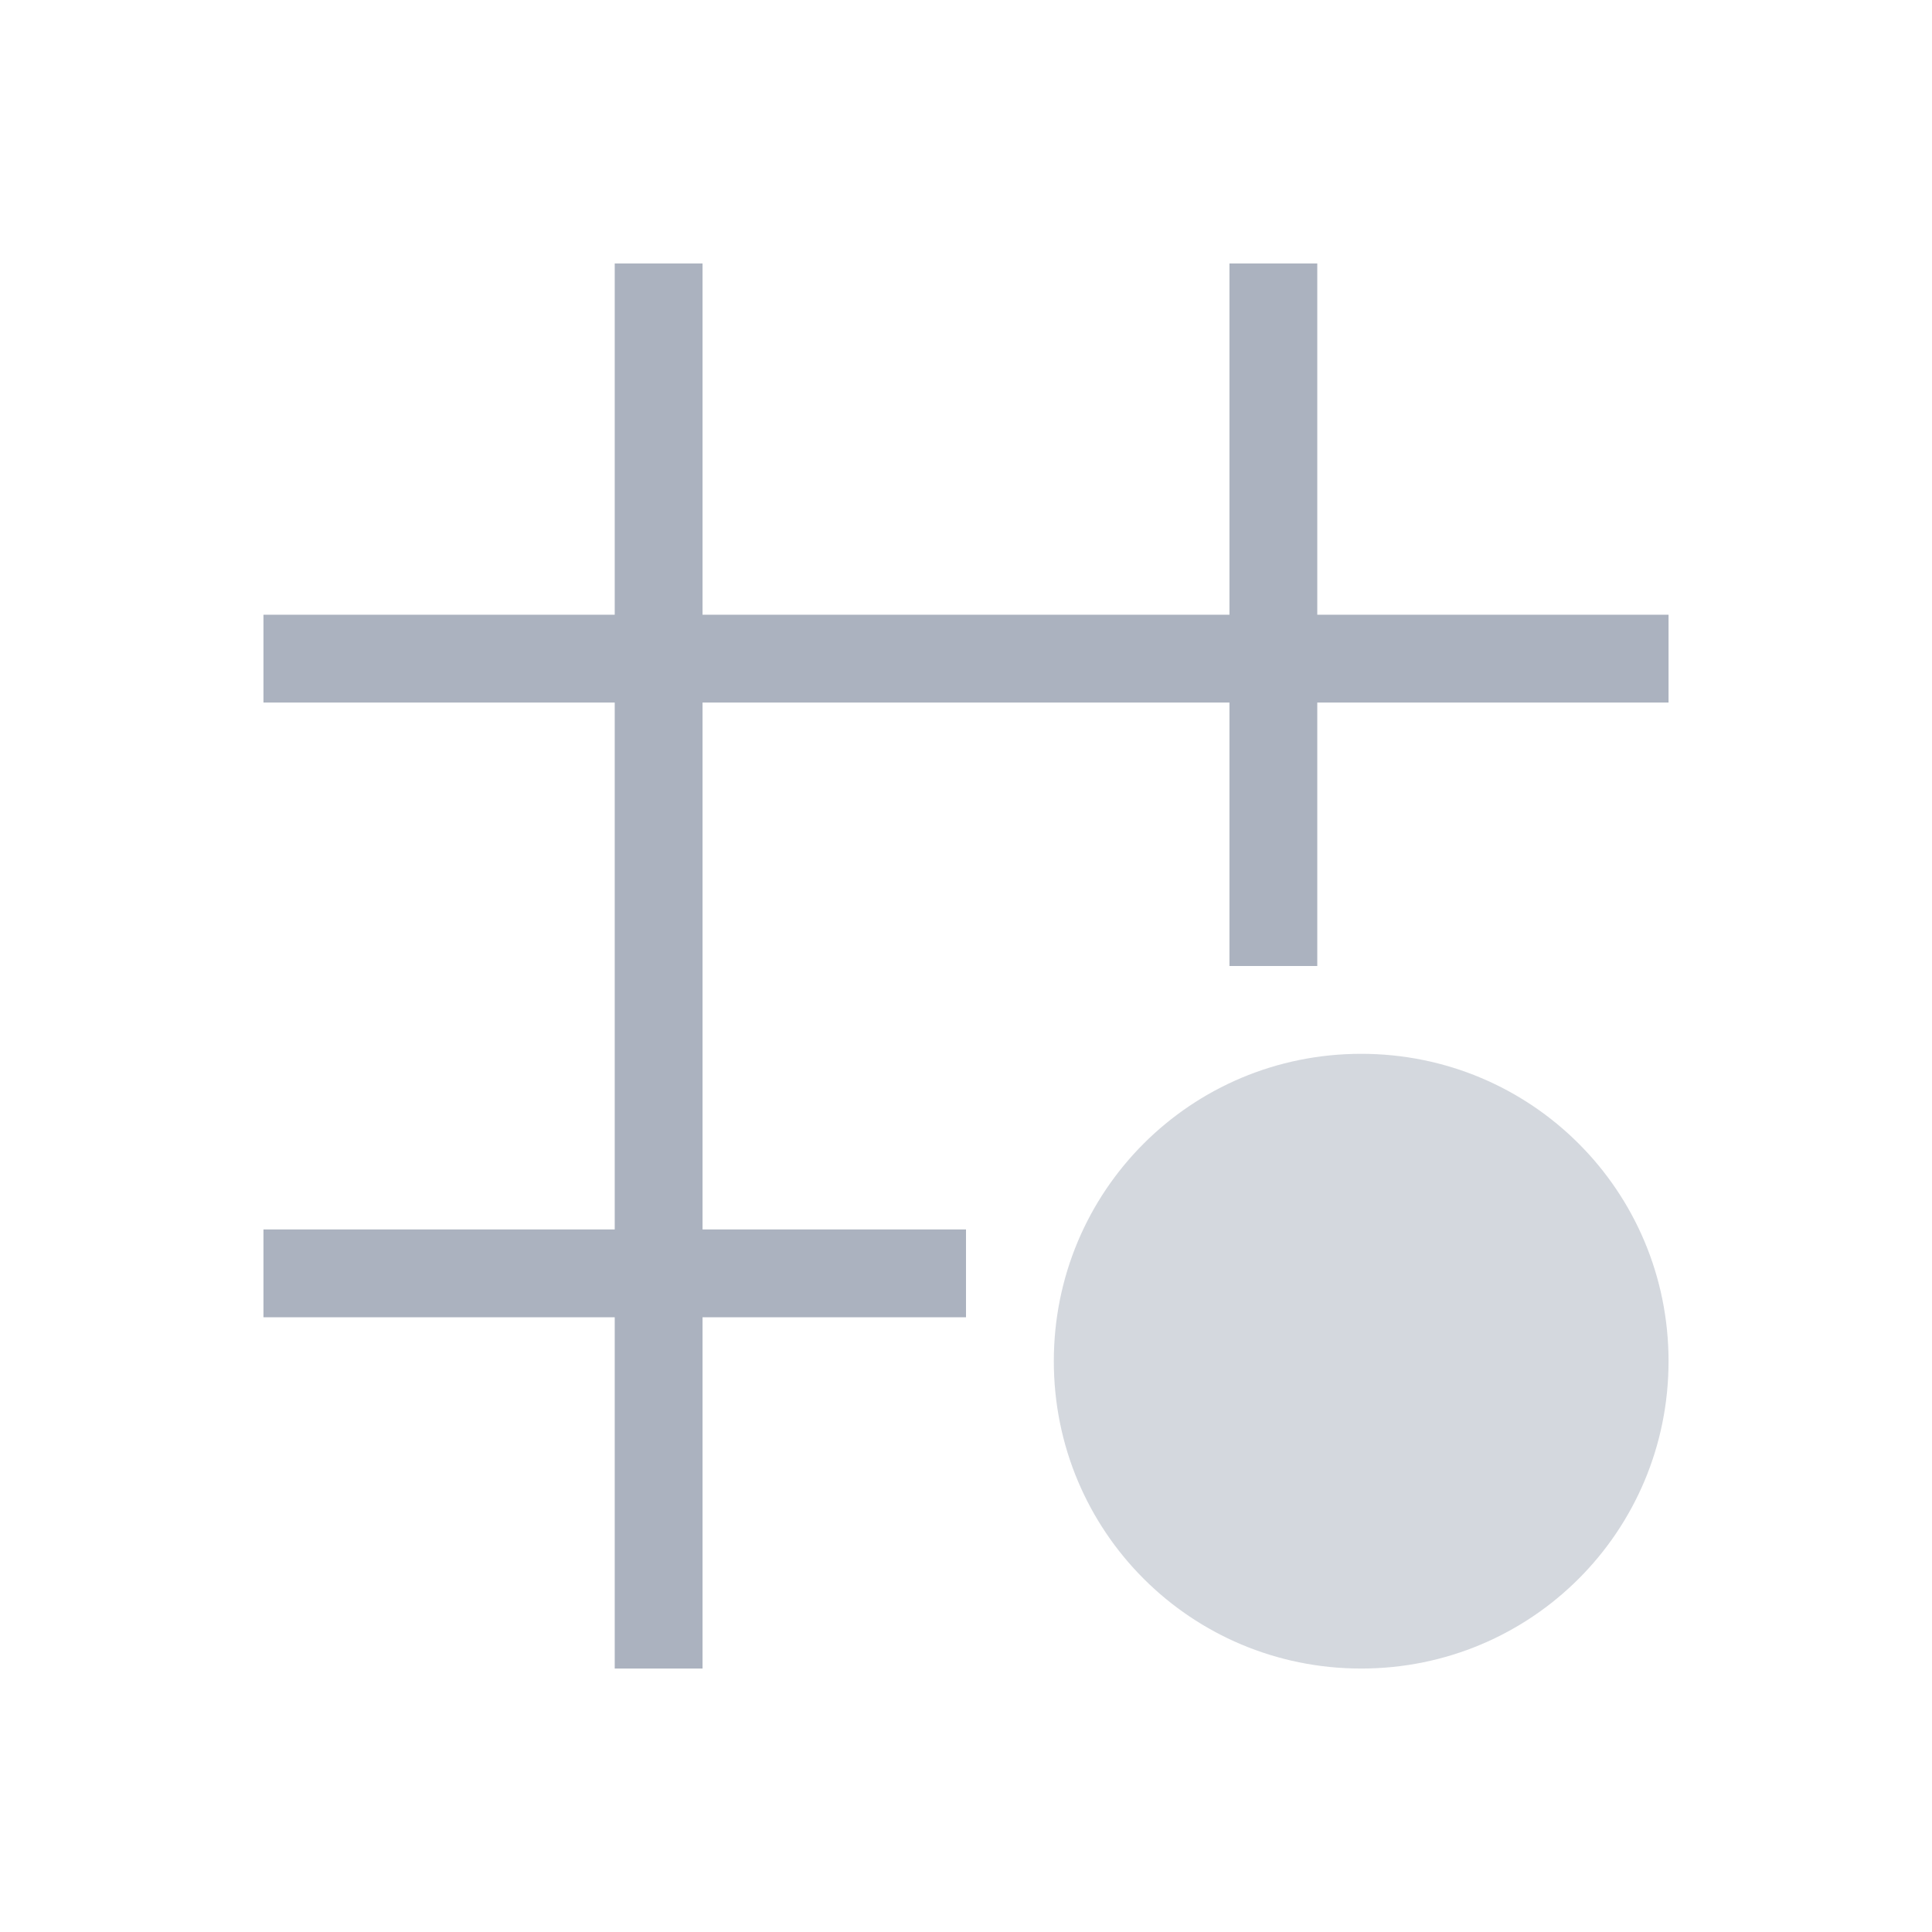<svg xmlns="http://www.w3.org/2000/svg" viewBox="0 0 22 22">
  <defs id="defs3051">
    <style type="text/css" id="current-color-scheme">
      .ColorScheme-Text {
        color:#abb2bf;
      }
      </style>
  </defs>
 <path 
     style="fill:currentColor;fill-opacity:1;stroke:none" 
     d="M 7 3 L 7 7 L 3 7 L 3 8 L 7 8 L 7 14 L 3 14 L 3 15 L 7 15 L 7 19 L 8 19 L 8 15 L 11 15 L 11 14 L 8 14 L 8 8 L 14 8 L 14 11 L 15 11 L 15 8 L 19 8 L 19 7 L 15 7 L 15 3 L 14 3 L 14 7 L 8 7 L 8 3 L 7 3 z "
     class="ColorScheme-Text"
     />
 <path 
     style="fill:currentColor;fill-opacity:0.51;stroke:none" 
     d="M 15.5 12 C 13.561 12 12 13.561 12 15.5 C 12 17.439 13.561 19 15.5 19 C 17.439 19 19 17.439 19 15.5 C 19 13.561 17.439 12 15.5 12 z "
     class="ColorScheme-Text"
     />
</svg>
